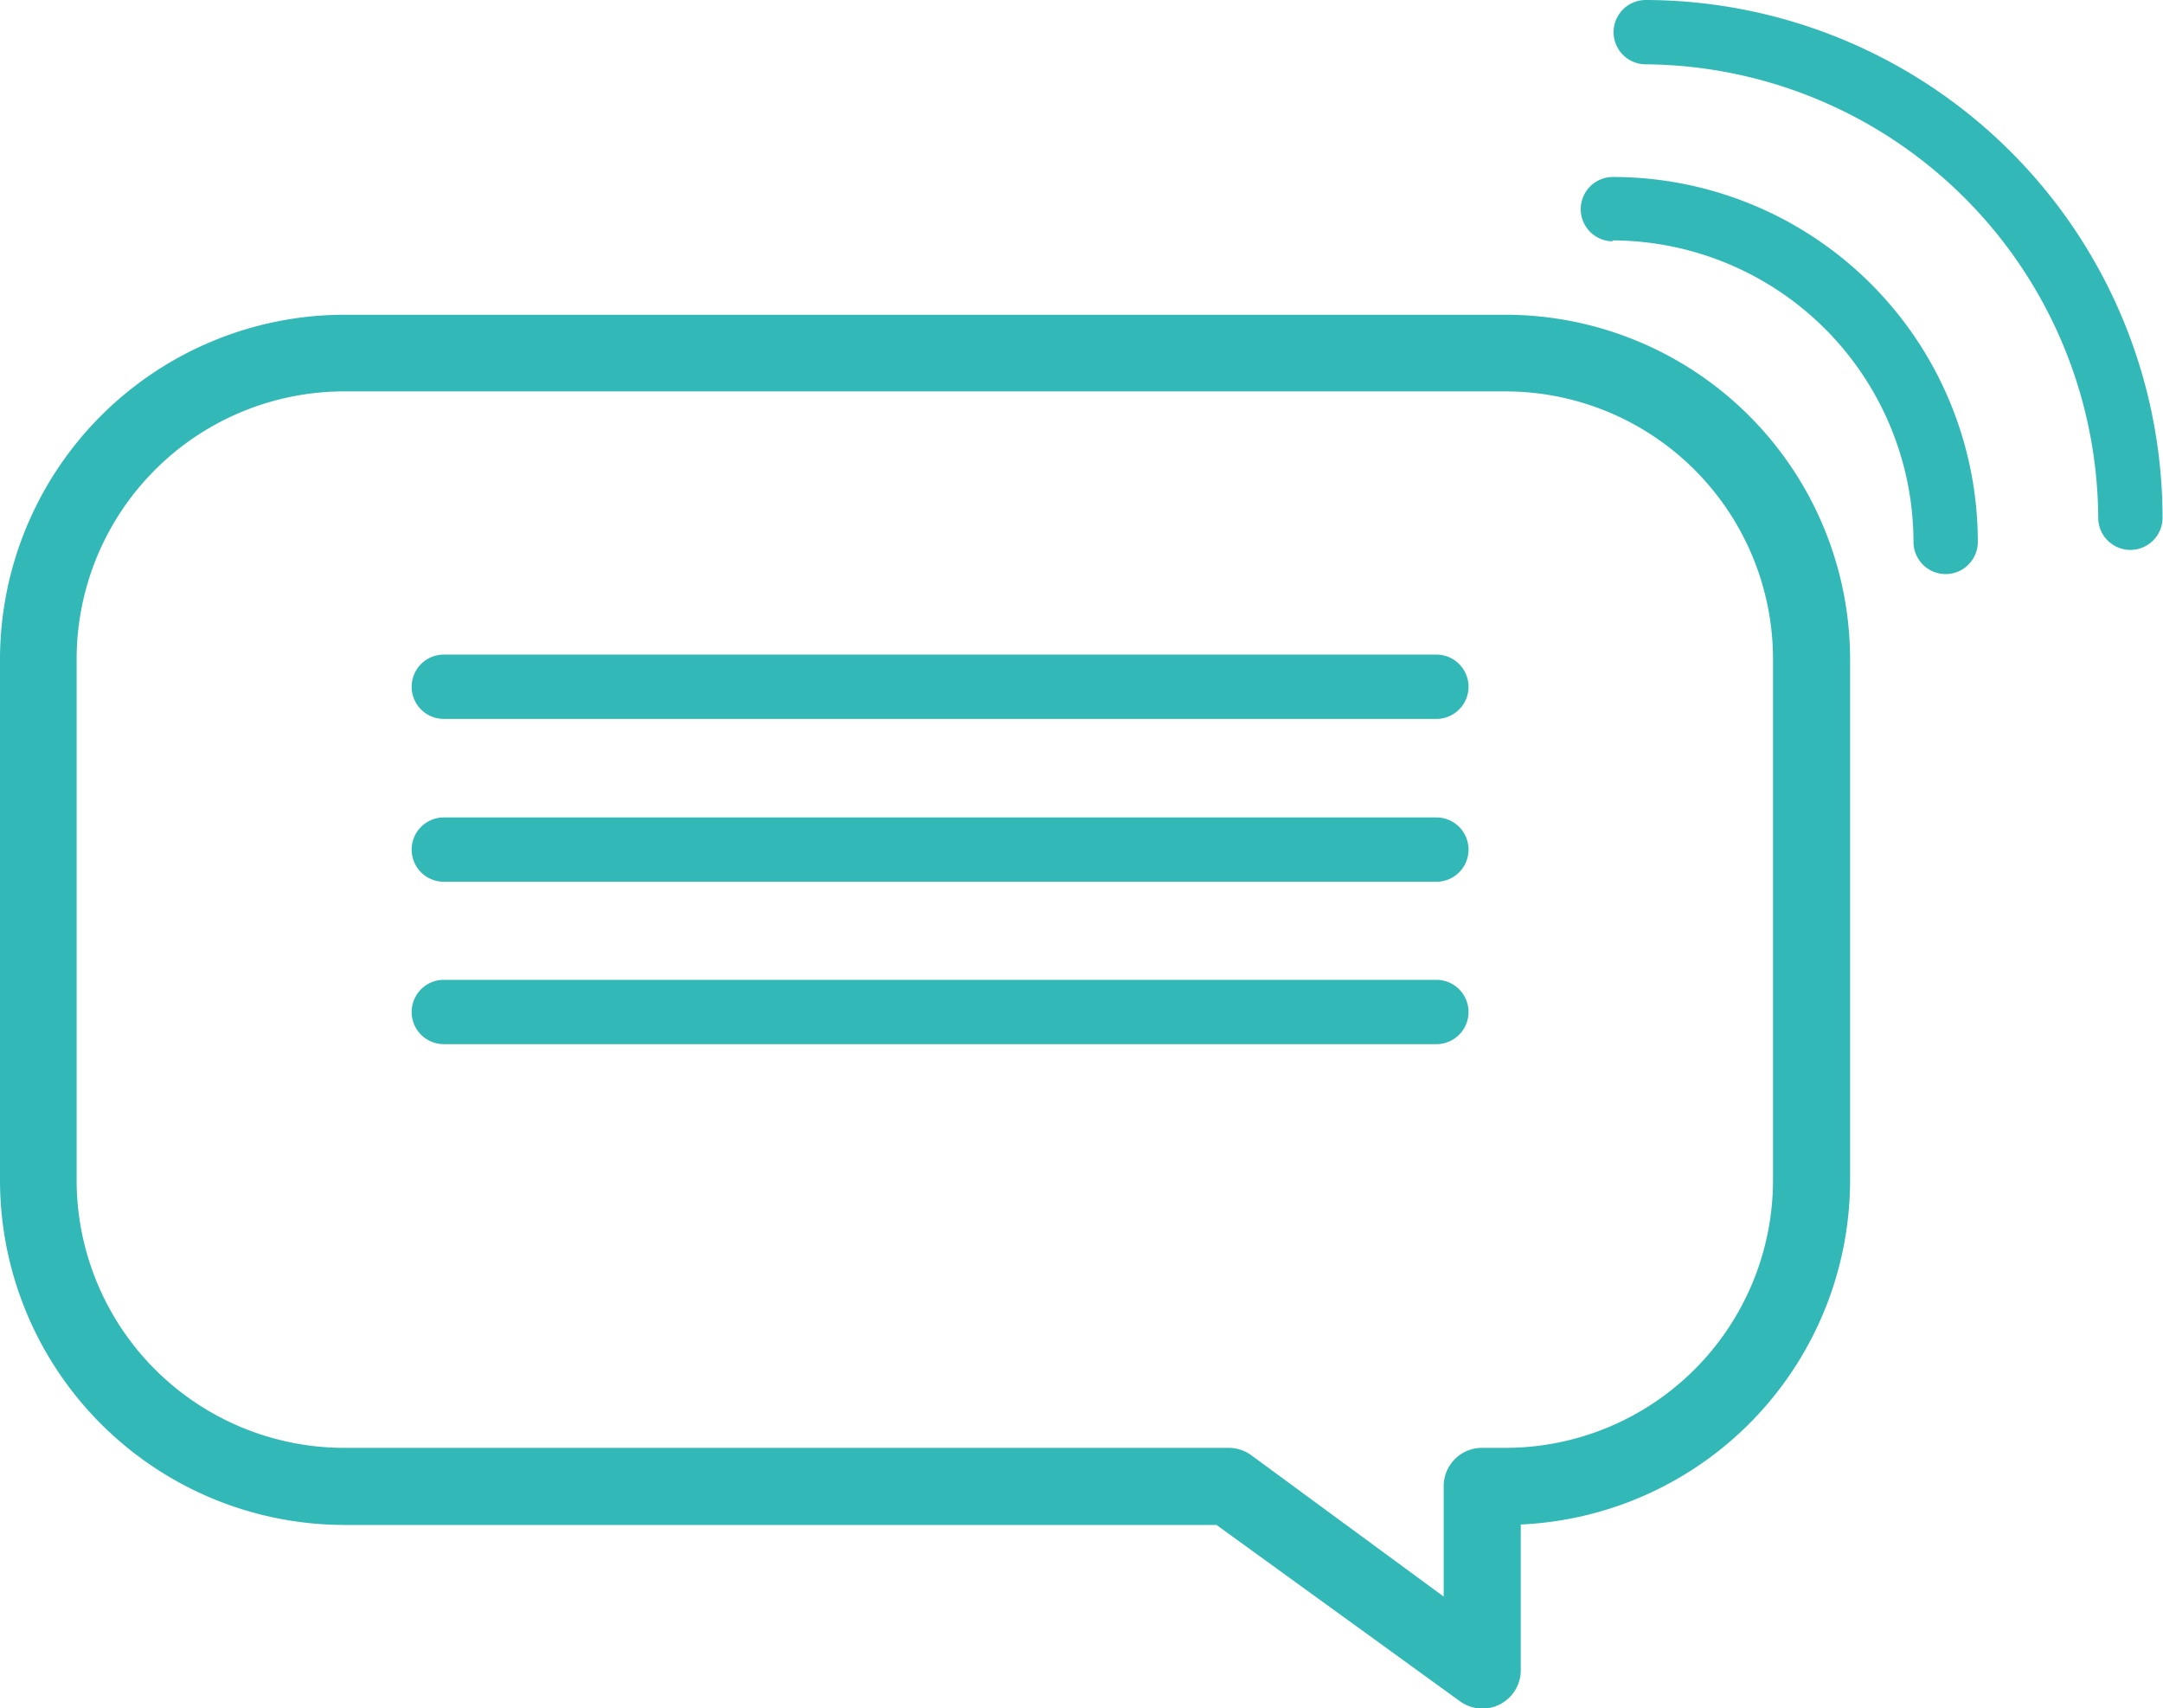 <svg xmlns="http://www.w3.org/2000/svg" viewBox="0 0 47.42 37.45"><defs><style>.cls-1{fill:#33b8b8;}</style></defs><title>Asset 5</title><g id="Layer_2" data-name="Layer 2"><g id="Featured_Blog_Posts" data-name="Featured Blog Posts"><path class="cls-1" d="M33,6.9H7.55A7.56,7.56,0,0,0,0,14.45V25.88a7.56,7.56,0,0,0,7.55,7.55H26.67L32,37.29a.84.84,0,0,0,1.34-.69V33.42a7.56,7.56,0,0,0,7.22-7.55V14.45A7.56,7.56,0,0,0,33,6.9Zm5.87,19A5.87,5.87,0,0,1,33,31.74h-.51a.84.84,0,0,0-.84.84V35L27.43,31.9a.84.84,0,0,0-.49-.16H7.55a5.87,5.87,0,0,1-5.87-5.87V14.45A5.87,5.87,0,0,1,7.55,8.58H33a5.87,5.87,0,0,1,5.87,5.86Z"/><path class="cls-1" d="M31.49,14.35H9.73a.7.7,0,0,0,0,1.41H31.49a.7.7,0,0,0,0-1.41Z"/><path class="cls-1" d="M31.49,17.92H9.73a.7.7,0,0,0,0,1.41H31.49a.7.7,0,0,0,0-1.41Z"/><path class="cls-1" d="M31.49,21.48H9.73a.7.7,0,0,0,0,1.41H31.49a.7.7,0,0,0,0-1.41Z"/><path class="cls-1" d="M35.34,5.27a6.62,6.62,0,0,1,6.61,6.61.7.7,0,1,0,1.41,0,8,8,0,0,0-8-8,.7.7,0,0,0,0,1.41Z"/><path class="cls-1" d="M36.08,1.41A10,10,0,0,1,46,11.35a.7.7,0,1,0,1.41,0A11.36,11.36,0,0,0,36.08,0a.7.7,0,1,0,0,1.41Z"/></g></g></svg>